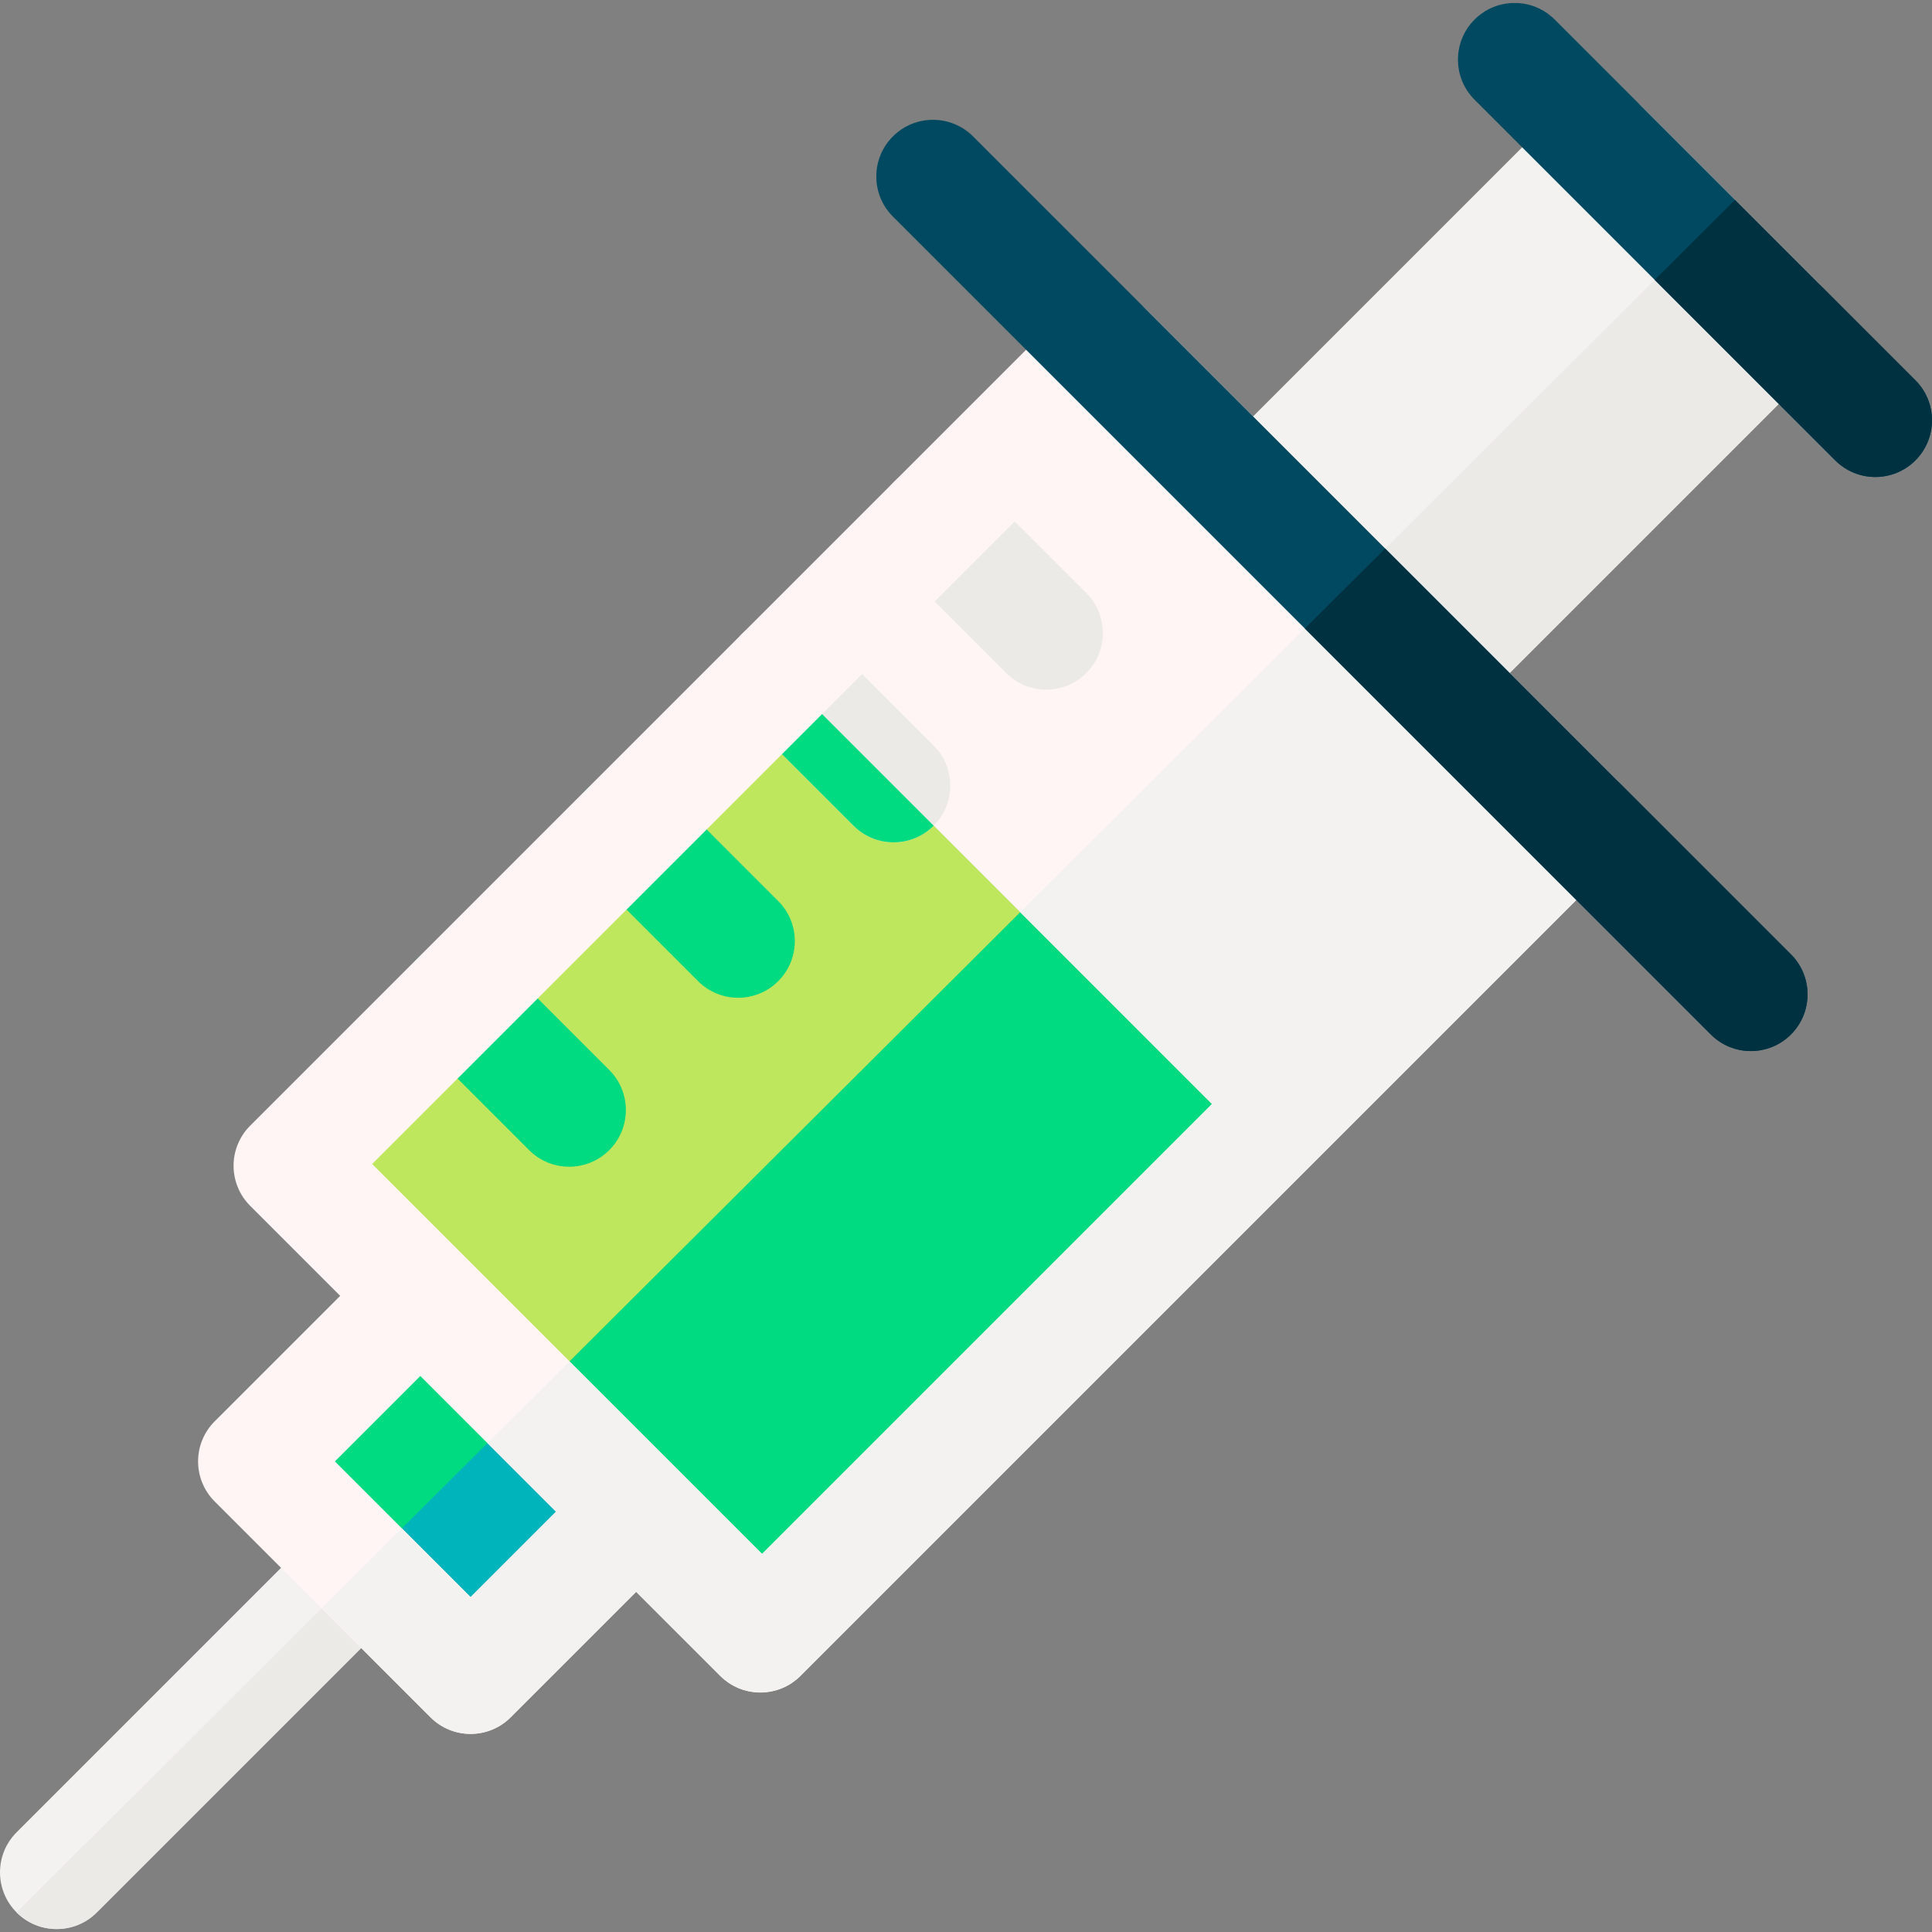 <svg id="Layer_1" enable-background="new 0 0 511.345 511.345" height="512" viewBox="0 0 511.345 511.345" width="512" xmlns="http://www.w3.org/2000/svg"><rect x="0" y="0" width="511.345" height="511.345" fill="#808080" stroke="none"/><g><path d="m481.395 75.085-46.7-46.7c-2.813-2.813-6.628-4.394-10.606-4.394s-7.793 1.581-10.606 4.394l-92.439 92.439c-5.858 5.858-5.858 15.355 0 21.213l46.7 46.7c2.929 2.929 6.768 4.394 10.606 4.394s7.678-1.464 10.606-4.394l92.439-92.439c2.813-2.813 4.394-6.628 4.394-10.606s-1.581-7.794-4.394-10.607z" fill="#f4f1f1"/><path d="m485.789 85.692c0-3.978-1.581-7.793-4.394-10.606l-22.189-22.189-113.848 113.456 22.385 22.385c2.929 2.929 6.768 4.394 10.606 4.394s7.678-1.464 10.606-4.394l92.439-92.439c2.814-2.814 4.395-6.629 4.395-10.607z" fill="#eceae7"/><path d="m251.405 109.714h121.368v175.955h-121.368z" fill="#fff5f5" transform="matrix(.707 -.707 .707 .707 -48.38 278.583)"/><path d="m206.97 178.392-130.152 130.152 17.215 17.215 107.204 107.203 130.152-130.151z" fill="#bee75e"/><g><path d="m276.91 182.536c-3.839 0-7.678-1.464-10.606-4.394l-29.542-29.542c-5.858-5.858-5.858-15.355 0-21.213 5.857-5.858 15.355-5.858 21.213 0l29.542 29.542c5.858 5.858 5.858 15.355 0 21.213-2.929 2.93-6.768 4.394-10.607 4.394z" fill="#eceae7"/></g><g><path d="m150.647 308.799c-3.839 0-7.678-1.464-10.606-4.394l-29.542-29.542c-5.858-5.858-5.858-15.355 0-21.213 5.857-5.858 15.355-5.858 21.213 0l29.542 29.542c5.858 5.858 5.858 15.355 0 21.213-2.929 2.929-6.768 4.394-10.607 4.394z" fill="#00da80"/></g><g><path d="m195.366 264.081c-3.839 0-7.678-1.464-10.606-4.394l-29.542-29.542c-5.858-5.858-5.858-15.355 0-21.213 5.857-5.858 15.355-5.858 21.213 0l29.542 29.542c5.858 5.858 5.858 15.355 0 21.213-2.93 2.929-6.769 4.394-10.607 4.394z" fill="#00da80"/></g><g><path d="m236.51 222.936c-3.839 0-7.678-1.464-10.606-4.394l-29.542-29.542c-5.858-5.858-5.858-15.355 0-21.213 5.857-5.858 15.355-5.858 21.213 0l29.542 29.542c5.858 5.858 5.858 15.355 0 21.213-2.929 2.929-6.768 4.394-10.607 4.394z" fill="#eceae7"/></g><g><path d="m15 510.563c-3.839 0-7.677-1.464-10.606-4.394-5.858-5.858-5.858-15.355 0-21.213l80.599-80.598c5.858-5.858 15.355-5.857 21.213 0 5.858 5.858 5.858 15.355 0 21.213l-80.599 80.598c-2.929 2.929-6.769 4.394-10.607 4.394z" fill="#f4f1f1"/></g><path d="m111.249 342.974c-21.64 21.64-43.82 43.82-43.82 43.82l57.123 57.123 43.82-43.82z" fill="#00da80"/><path d="m4.398 506.169c2.929 2.929 6.767 4.394 10.606 4.394 3.838 0 7.678-1.465 10.606-4.394l80.599-80.598c5.803-5.803 5.849-15.173.154-21.043l-101.978 101.627c.004.005.008.01.013.014z" fill="#eceae7"/><path d="m124.551 443.917 43.821-43.82-28.734-28.733-43.896 43.744z" fill="#00b4bc"/><path d="m201.237 432.962 130.152-130.151-61.374-61.375-130.377 129.928z" fill="#00da80"/><path d="m331.389 302.811 85.82-85.821-61.226-61.226-85.968 85.672z" fill="#f4f1f1"/><g><path d="m496.346 126.249c-3.839 0-7.678-1.464-10.606-4.394l-95.466-95.466c-5.858-5.858-5.858-15.355 0-21.213 5.857-5.858 15.355-5.858 21.213 0l95.466 95.466c5.858 5.858 5.858 15.355 0 21.213-2.93 2.929-6.769 4.394-10.607 4.394z" fill="#004960"/></g><path d="m485.739 121.855c2.929 2.929 6.768 4.394 10.606 4.394s7.678-1.464 10.606-4.394c5.858-5.858 5.858-15.355 0-21.213l-47.745-47.745-21.25 21.176z" fill="#003140"/><path d="m247.118 218.54-40.148-40.148-10.609 10.608 29.542 29.542c2.929 2.929 6.768 4.394 10.606 4.394s7.678-1.464 10.606-4.394c.002 0 .002-.001.003-.002z" fill="#00da80"/><path d="m427.815 206.384-124.418-124.419c-5.857-5.858-15.355-5.858-21.213 0l-85.82 85.82-130.152 130.152c-2.813 2.813-4.394 6.628-4.394 10.606s1.581 7.793 4.394 10.606l17.211 17.211c.001.001.003.003.004.004l6.609 6.609-33.214 33.214c-5.858 5.858-5.858 15.355 0 21.213l57.123 57.123c2.929 2.929 6.768 4.394 10.606 4.394s7.678-1.464 10.606-4.394l33.214-33.213 22.259 22.258c.355.355.726.69 1.111 1.005.298.245.609.464.922.682.089.062.171.132.261.192.376.251.763.478 1.156.692.034.018.065.041.099.059.402.214.813.405 1.229.581.032.014.063.031.096.044.399.165.805.306 1.214.435.057.018.113.042.17.06.381.115.768.206 1.156.29.092.02.181.048.273.067.378.075.758.125 1.139.17.105.013.209.035.315.045.976.095 1.959.095 2.934 0 .104-.01.205-.032.309-.044.383-.045.766-.096 1.145-.171.09-.018.177-.045.266-.065.39-.084.779-.176 1.163-.292.055-.017.107-.039.162-.057.412-.13.82-.272 1.222-.438.029-.012.056-.027.085-.04.42-.176.834-.369 1.239-.586.03-.016.059-.036.089-.052.396-.215.786-.444 1.166-.698.087-.058.168-.127.254-.187.314-.22.628-.441.929-.688.385-.315.756-.65 1.111-1.005l215.972-215.972c5.856-5.856 5.856-15.353-.002-21.211zm-303.264 216.32-35.91-35.91 22.607-22.607 35.91 35.91zm77.153-11.422-103.205-103.205 194.291-194.292 103.205 103.205z" fill="#fff5f5"/><path d="m395.995 216.99-194.291 194.292-50.973-50.973-21.718 21.643 18.145 18.145-22.607 22.607-18.184-18.184-21.25 21.177 28.828 28.828c2.929 2.929 6.768 4.394 10.606 4.394s7.678-1.464 10.606-4.394l33.214-33.213 22.259 22.258c.355.355.726.69 1.111 1.005.298.245.609.464.922.682.089.062.171.132.261.192.376.251.763.478 1.156.692.034.018.065.041.099.059.402.214.813.405 1.229.581.032.014.063.031.096.044.399.165.805.306 1.214.435.057.018.113.042.17.06.381.115.768.206 1.156.29.092.02.181.048.273.067.378.075.758.125 1.139.17.105.013.209.035.315.045.976.095 1.959.095 2.934 0 .104-.01.205-.032.309-.044.383-.045.766-.096 1.145-.171.09-.018.177-.045.266-.065.39-.084.779-.176 1.163-.292.055-.017.107-.039.162-.057.412-.13.82-.272 1.222-.438.029-.012.056-.027.085-.04.42-.176.834-.369 1.239-.586.03-.016.059-.036.089-.052.396-.215.786-.444 1.166-.698.087-.058.168-.127.254-.187.314-.22.628-.441.929-.688.385-.315.756-.65 1.111-1.005l215.972-215.972c5.858-5.858 5.858-15.355 0-21.213l-61.207-61.207-21.25 21.177z" fill="#f4f1f1"/><g><path d="m463.409 278.19c-3.839 0-7.677-1.464-10.606-4.394l-216.479-216.479c-5.858-5.858-5.858-15.355 0-21.213 5.857-5.858 15.355-5.857 21.213 0l216.479 216.479c5.858 5.858 5.858 15.355 0 21.213-2.929 2.93-6.769 4.394-10.607 4.394z" fill="#004960"/></g><path d="m474.016 252.584-107.408-107.408-21.25 21.176 107.444 107.444c2.929 2.929 6.767 4.394 10.606 4.394 3.838 0 7.678-1.465 10.606-4.394 5.859-5.857 5.859-15.354.002-21.212z" fill="#003140"/></g></svg>